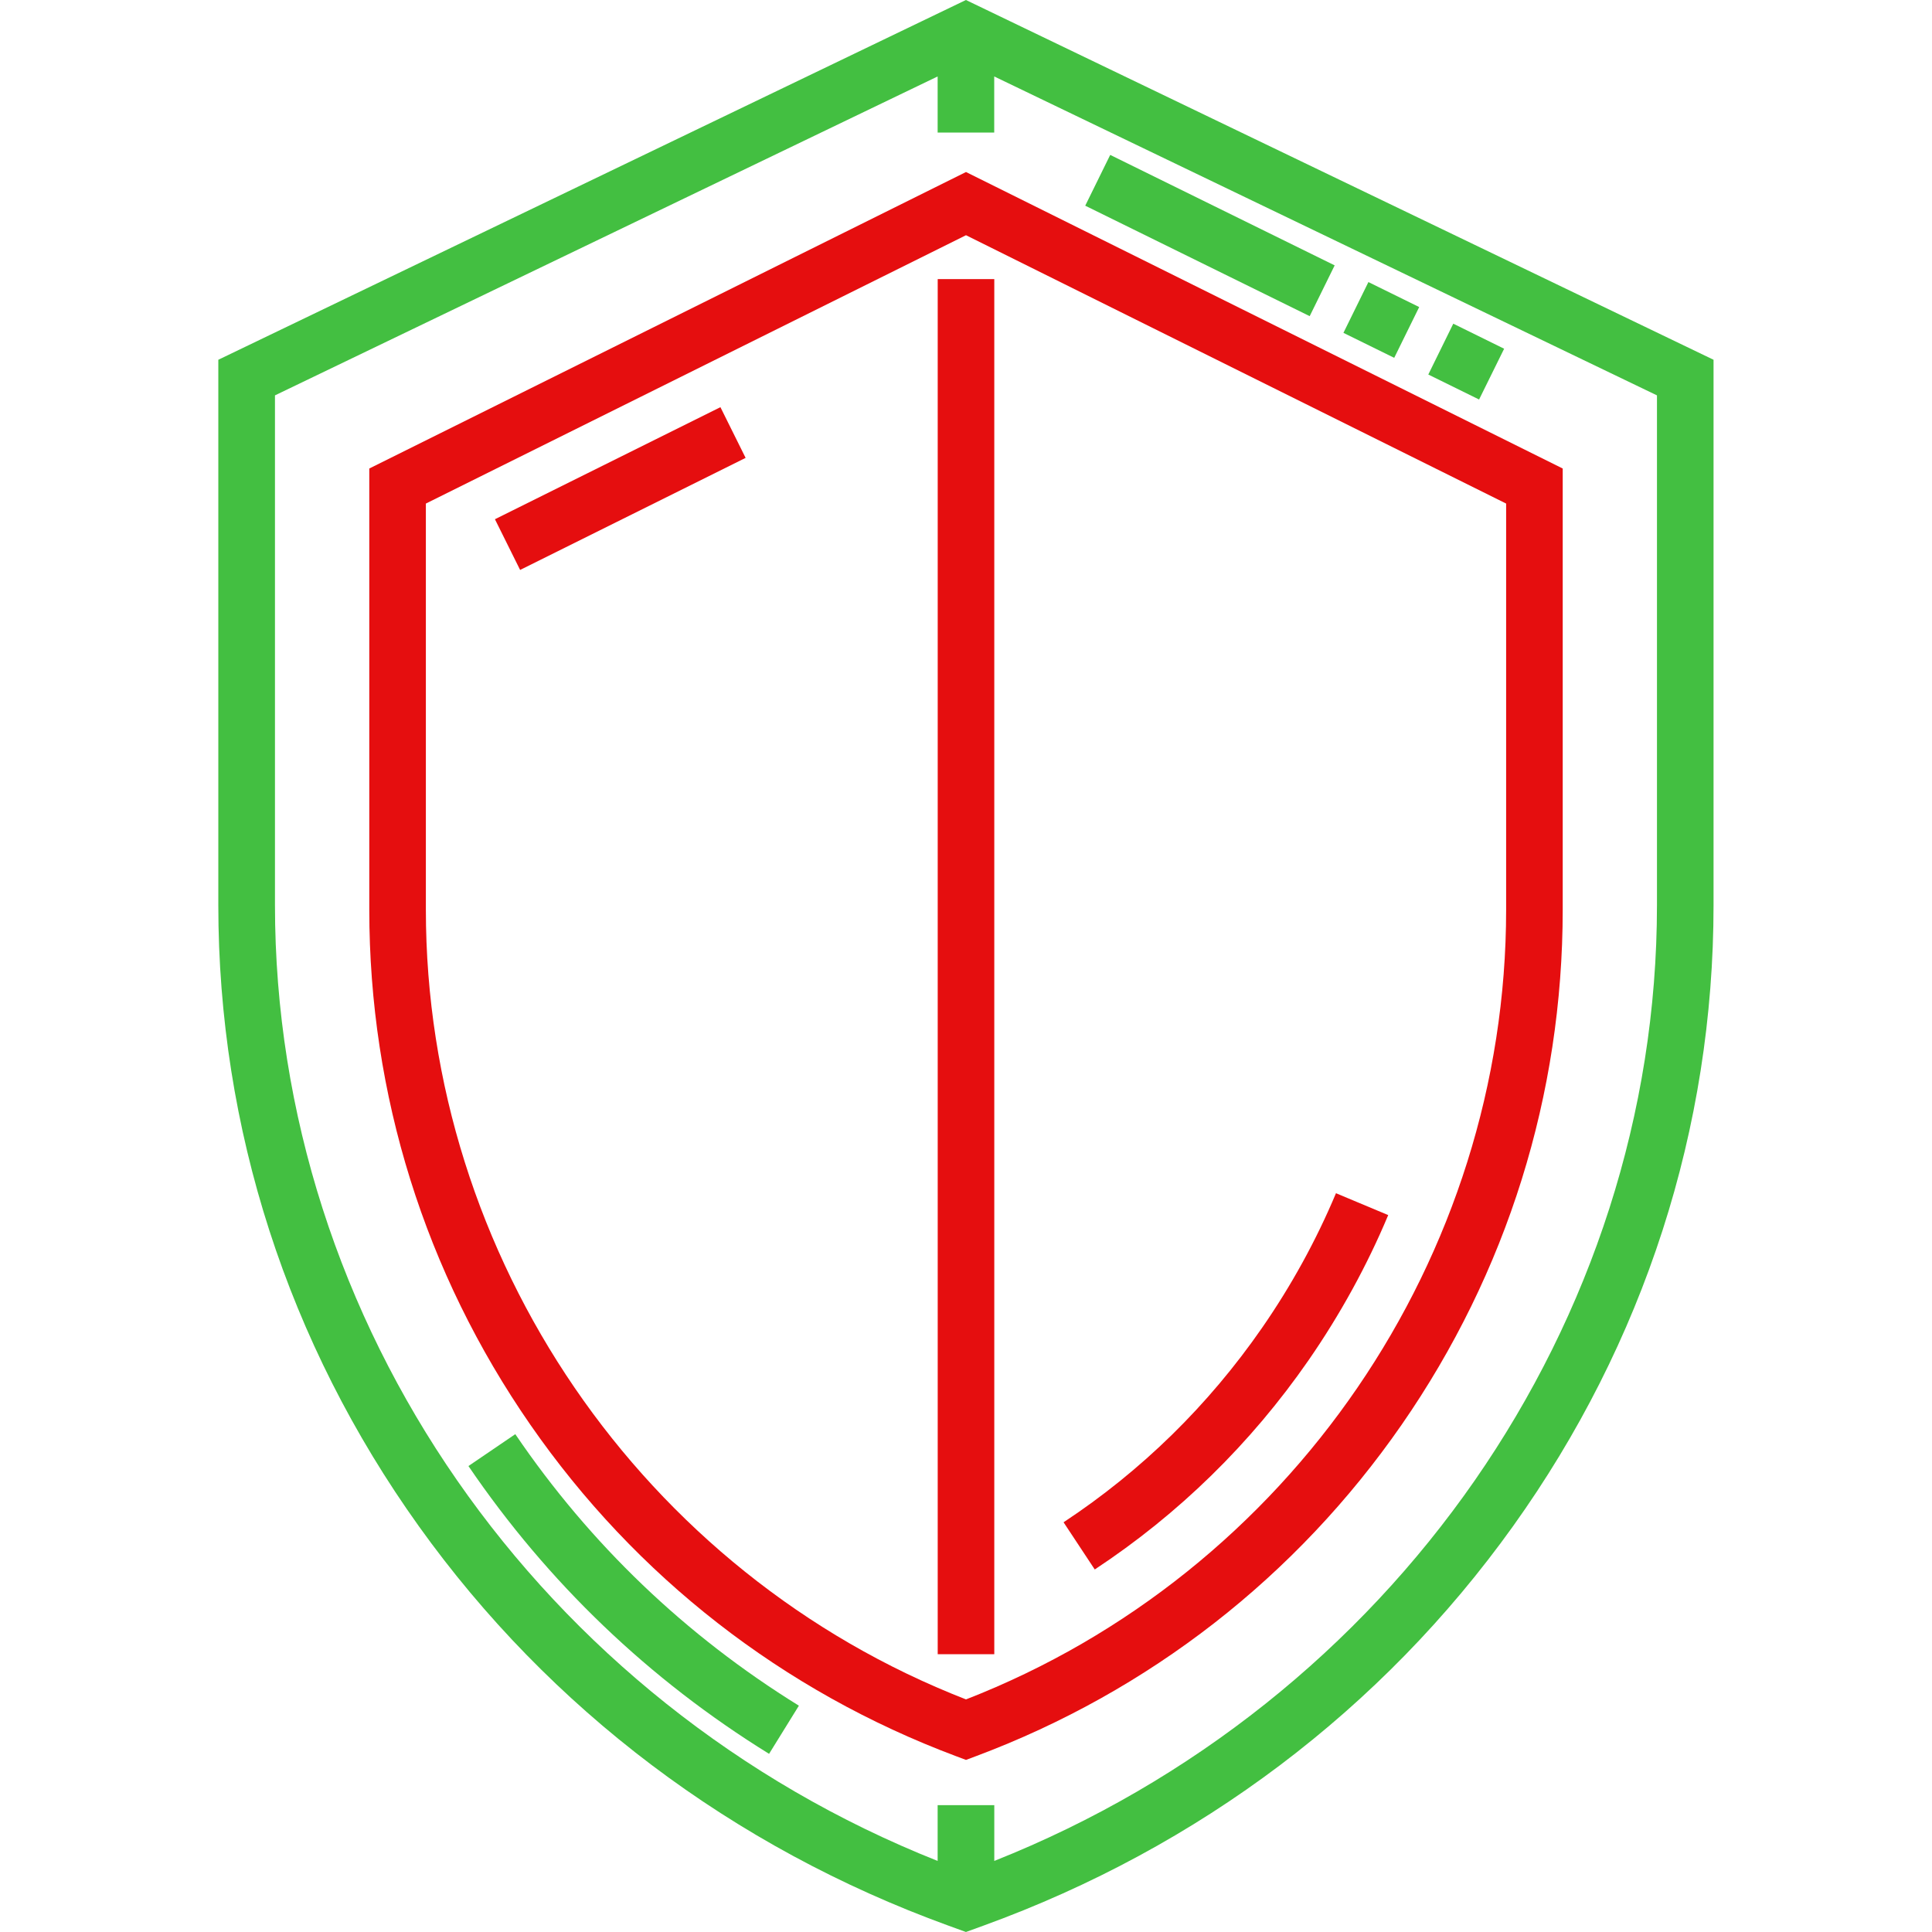<svg width="28" height="28" viewBox="0 0 28 28" fill="none" xmlns="http://www.w3.org/2000/svg">
<path d="M13.999 0L3.164 5.214V13.117C3.164 16.35 4.169 19.463 6.07 22.119C7.969 24.773 10.623 26.774 13.743 27.907L13.999 28L14.255 27.907C17.376 26.774 20.029 24.773 21.928 22.119C23.829 19.463 24.834 16.35 24.834 13.117V5.214L13.999 0ZM14.41 26.97V26.162H13.589V26.97C7.825 24.681 3.985 19.172 3.985 13.117V5.73L13.589 1.108V1.921H14.409V1.108L24.014 5.73V13.117H24.014C24.014 19.172 20.173 24.681 14.41 26.97Z" fill="#43BF41"/>
<path d="M21.799 5.054L21.062 4.691L20.7 5.428L21.436 5.79L21.799 5.054Z" fill="#43BF41"/>
<path d="M20.568 4.45L19.832 4.088L19.47 4.824L20.206 5.186L20.568 4.45Z" fill="#43BF41"/>
<path d="M19.343 3.846L16.09 2.245L15.728 2.981L18.981 4.582L19.343 3.846Z" fill="#43BF41"/>
<path d="M7.468 20.785L6.789 21.247C7.939 22.937 9.404 24.34 11.146 25.418L11.578 24.72C9.935 23.703 8.552 22.38 7.468 20.785Z" fill="#43BF41"/>
<path d="M10.806 6.636L10.441 5.901L7.173 7.525L7.538 8.26L10.806 6.636Z" fill="#E50E0F"/>
<path d="M18.29 19.245C17.512 20.368 16.544 21.316 15.414 22.062L15.866 22.746C17.084 21.942 18.127 20.922 18.965 19.713C19.422 19.052 19.811 18.345 20.119 17.61L19.362 17.293C19.076 17.975 18.715 18.632 18.29 19.245Z" fill="#E50E0F"/>
<path d="M5.352 6.79V13.184C5.352 15.864 6.159 18.445 7.686 20.648C9.212 22.85 11.346 24.512 13.856 25.452L14 25.506L14.144 25.452C16.654 24.512 18.787 22.85 20.314 20.648C21.841 18.445 22.648 15.864 22.648 13.184V6.79L14 2.493L5.352 6.79ZM21.828 13.184C21.828 18.224 18.689 22.804 14 24.629C9.311 22.804 6.172 18.224 6.172 13.184V7.298L14 3.409L21.828 7.298V13.184Z" fill="#E50E0F"/>
<path d="M14.41 4.045H13.59V23.974H14.41V4.045Z" fill="#E50E0F"/>
</svg>
